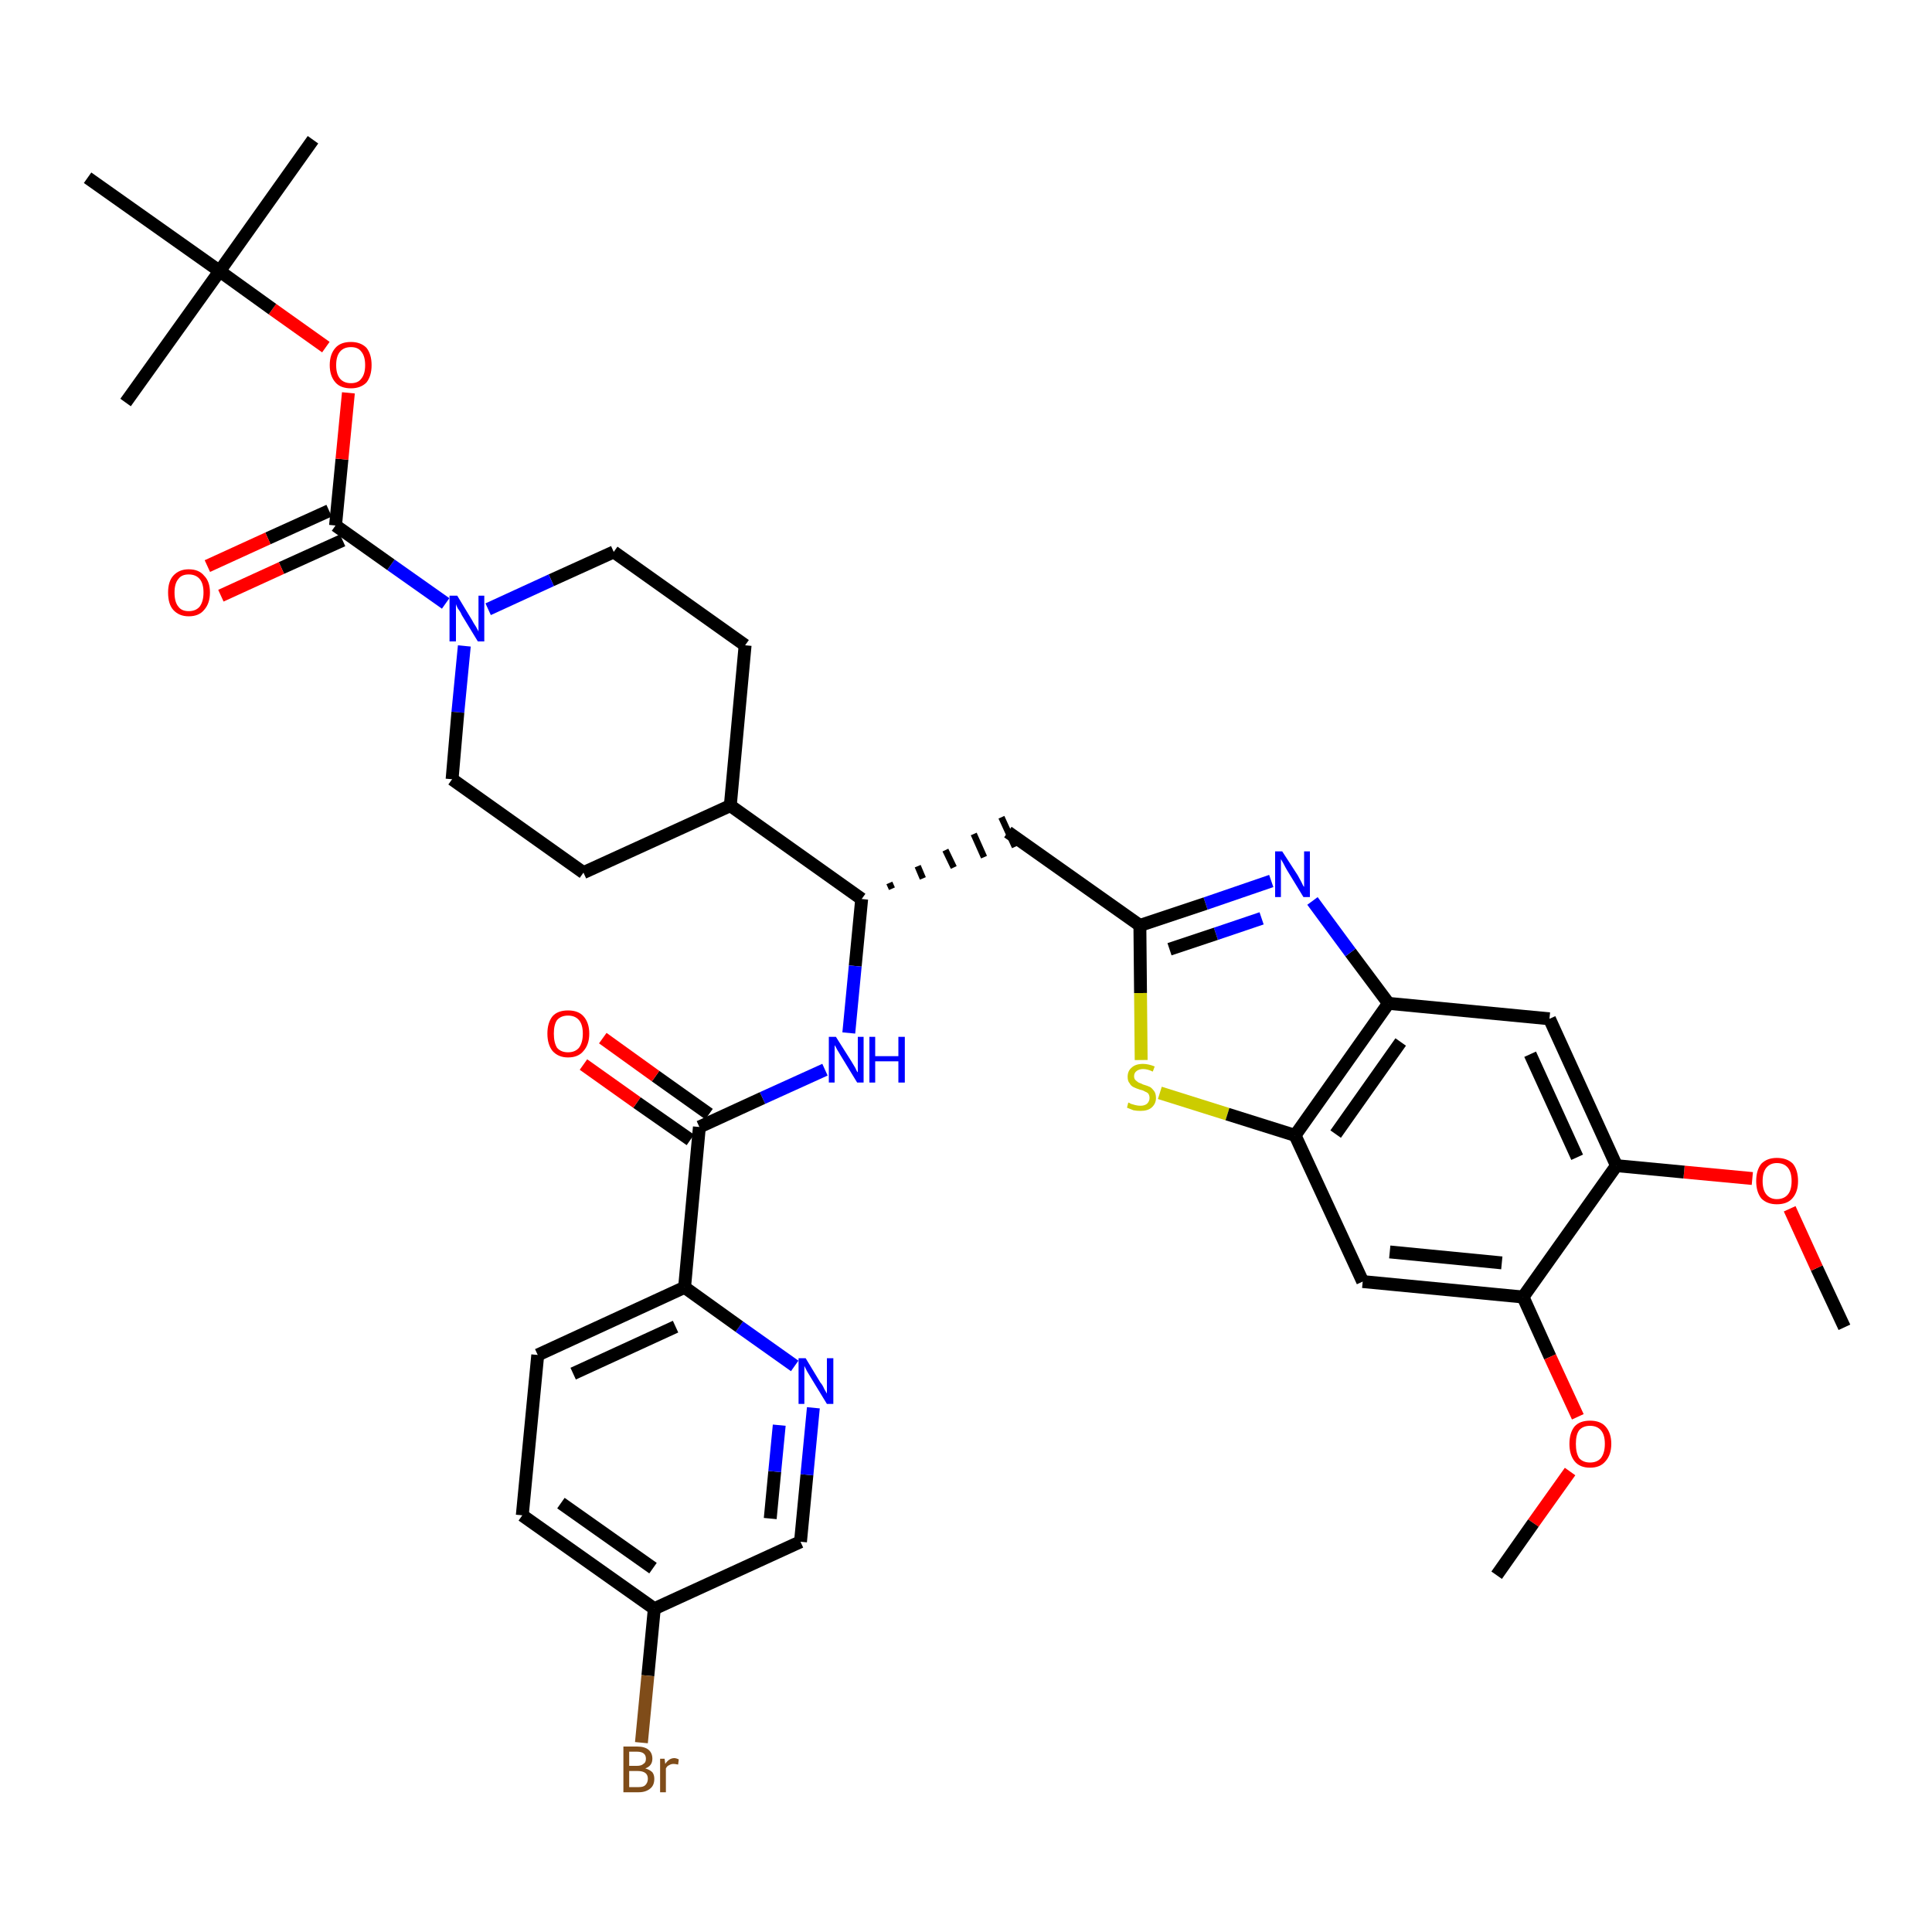 <?xml version='1.0' encoding='iso-8859-1'?>
<svg version='1.1' baseProfile='full'
              xmlns='http://www.w3.org/2000/svg'
                      xmlns:rdkit='http://www.rdkit.org/xml'
                      xmlns:xlink='http://www.w3.org/1999/xlink'
                  xml:space='preserve'
width='300px' height='300px' viewBox='0 0 300 300'>
<!-- END OF HEADER -->
<path class='bond-0 atom-0 atom-1' d='M 286.4,206.1 L 282.1,196.9' style='fill:none;fill-rule:evenodd;stroke:#000000;stroke-width:2.0px;stroke-linecap:butt;stroke-linejoin:miter;stroke-opacity:1' />
<path class='bond-0 atom-0 atom-1' d='M 282.1,196.9 L 277.9,187.7' style='fill:none;fill-rule:evenodd;stroke:#FF0000;stroke-width:2.0px;stroke-linecap:butt;stroke-linejoin:miter;stroke-opacity:1' />
<path class='bond-1 atom-1 atom-2' d='M 272.1,183.0 L 261.5,182.0' style='fill:none;fill-rule:evenodd;stroke:#FF0000;stroke-width:2.0px;stroke-linecap:butt;stroke-linejoin:miter;stroke-opacity:1' />
<path class='bond-1 atom-1 atom-2' d='M 261.5,182.0 L 251.0,181.0' style='fill:none;fill-rule:evenodd;stroke:#000000;stroke-width:2.0px;stroke-linecap:butt;stroke-linejoin:miter;stroke-opacity:1' />
<path class='bond-2 atom-2 atom-3' d='M 251.0,181.0 L 240.6,158.2' style='fill:none;fill-rule:evenodd;stroke:#000000;stroke-width:2.0px;stroke-linecap:butt;stroke-linejoin:miter;stroke-opacity:1' />
<path class='bond-2 atom-2 atom-3' d='M 244.9,179.7 L 237.6,163.7' style='fill:none;fill-rule:evenodd;stroke:#000000;stroke-width:2.0px;stroke-linecap:butt;stroke-linejoin:miter;stroke-opacity:1' />
<path class='bond-37 atom-35 atom-2' d='M 236.5,201.4 L 251.0,181.0' style='fill:none;fill-rule:evenodd;stroke:#000000;stroke-width:2.0px;stroke-linecap:butt;stroke-linejoin:miter;stroke-opacity:1' />
<path class='bond-3 atom-3 atom-4' d='M 240.6,158.2 L 215.6,155.8' style='fill:none;fill-rule:evenodd;stroke:#000000;stroke-width:2.0px;stroke-linecap:butt;stroke-linejoin:miter;stroke-opacity:1' />
<path class='bond-4 atom-4 atom-5' d='M 215.6,155.8 L 209.7,147.9' style='fill:none;fill-rule:evenodd;stroke:#000000;stroke-width:2.0px;stroke-linecap:butt;stroke-linejoin:miter;stroke-opacity:1' />
<path class='bond-4 atom-4 atom-5' d='M 209.7,147.9 L 203.8,139.9' style='fill:none;fill-rule:evenodd;stroke:#0000FF;stroke-width:2.0px;stroke-linecap:butt;stroke-linejoin:miter;stroke-opacity:1' />
<path class='bond-38 atom-33 atom-4' d='M 201.1,176.3 L 215.6,155.8' style='fill:none;fill-rule:evenodd;stroke:#000000;stroke-width:2.0px;stroke-linecap:butt;stroke-linejoin:miter;stroke-opacity:1' />
<path class='bond-38 atom-33 atom-4' d='M 207.4,176.1 L 217.5,161.8' style='fill:none;fill-rule:evenodd;stroke:#000000;stroke-width:2.0px;stroke-linecap:butt;stroke-linejoin:miter;stroke-opacity:1' />
<path class='bond-5 atom-5 atom-6' d='M 197.4,136.8 L 187.2,140.3' style='fill:none;fill-rule:evenodd;stroke:#0000FF;stroke-width:2.0px;stroke-linecap:butt;stroke-linejoin:miter;stroke-opacity:1' />
<path class='bond-5 atom-5 atom-6' d='M 187.2,140.3 L 177.0,143.7' style='fill:none;fill-rule:evenodd;stroke:#000000;stroke-width:2.0px;stroke-linecap:butt;stroke-linejoin:miter;stroke-opacity:1' />
<path class='bond-5 atom-5 atom-6' d='M 195.9,142.6 L 188.8,145.0' style='fill:none;fill-rule:evenodd;stroke:#0000FF;stroke-width:2.0px;stroke-linecap:butt;stroke-linejoin:miter;stroke-opacity:1' />
<path class='bond-5 atom-5 atom-6' d='M 188.8,145.0 L 181.6,147.4' style='fill:none;fill-rule:evenodd;stroke:#000000;stroke-width:2.0px;stroke-linecap:butt;stroke-linejoin:miter;stroke-opacity:1' />
<path class='bond-6 atom-6 atom-7' d='M 177.0,143.7 L 156.5,129.2' style='fill:none;fill-rule:evenodd;stroke:#000000;stroke-width:2.0px;stroke-linecap:butt;stroke-linejoin:miter;stroke-opacity:1' />
<path class='bond-31 atom-6 atom-32' d='M 177.0,143.7 L 177.1,154.2' style='fill:none;fill-rule:evenodd;stroke:#000000;stroke-width:2.0px;stroke-linecap:butt;stroke-linejoin:miter;stroke-opacity:1' />
<path class='bond-31 atom-6 atom-32' d='M 177.1,154.2 L 177.2,164.6' style='fill:none;fill-rule:evenodd;stroke:#CCCC00;stroke-width:2.0px;stroke-linecap:butt;stroke-linejoin:miter;stroke-opacity:1' />
<path class='bond-7 atom-8 atom-7' d='M 138.5,138.0 L 138.1,137.1' style='fill:none;fill-rule:evenodd;stroke:#000000;stroke-width:1.0px;stroke-linecap:butt;stroke-linejoin:miter;stroke-opacity:1' />
<path class='bond-7 atom-8 atom-7' d='M 143.3,136.4 L 142.5,134.5' style='fill:none;fill-rule:evenodd;stroke:#000000;stroke-width:1.0px;stroke-linecap:butt;stroke-linejoin:miter;stroke-opacity:1' />
<path class='bond-7 atom-8 atom-7' d='M 148.1,134.7 L 146.8,132.0' style='fill:none;fill-rule:evenodd;stroke:#000000;stroke-width:1.0px;stroke-linecap:butt;stroke-linejoin:miter;stroke-opacity:1' />
<path class='bond-7 atom-8 atom-7' d='M 152.8,133.1 L 151.2,129.5' style='fill:none;fill-rule:evenodd;stroke:#000000;stroke-width:1.0px;stroke-linecap:butt;stroke-linejoin:miter;stroke-opacity:1' />
<path class='bond-7 atom-8 atom-7' d='M 157.6,131.5 L 155.5,126.9' style='fill:none;fill-rule:evenodd;stroke:#000000;stroke-width:1.0px;stroke-linecap:butt;stroke-linejoin:miter;stroke-opacity:1' />
<path class='bond-8 atom-8 atom-9' d='M 133.8,139.6 L 132.8,150.0' style='fill:none;fill-rule:evenodd;stroke:#000000;stroke-width:2.0px;stroke-linecap:butt;stroke-linejoin:miter;stroke-opacity:1' />
<path class='bond-8 atom-8 atom-9' d='M 132.8,150.0 L 131.8,160.4' style='fill:none;fill-rule:evenodd;stroke:#0000FF;stroke-width:2.0px;stroke-linecap:butt;stroke-linejoin:miter;stroke-opacity:1' />
<path class='bond-18 atom-8 atom-19' d='M 133.8,139.6 L 113.4,125.1' style='fill:none;fill-rule:evenodd;stroke:#000000;stroke-width:2.0px;stroke-linecap:butt;stroke-linejoin:miter;stroke-opacity:1' />
<path class='bond-9 atom-9 atom-10' d='M 128.1,166.1 L 118.4,170.5' style='fill:none;fill-rule:evenodd;stroke:#0000FF;stroke-width:2.0px;stroke-linecap:butt;stroke-linejoin:miter;stroke-opacity:1' />
<path class='bond-9 atom-9 atom-10' d='M 118.4,170.5 L 108.6,175.0' style='fill:none;fill-rule:evenodd;stroke:#000000;stroke-width:2.0px;stroke-linecap:butt;stroke-linejoin:miter;stroke-opacity:1' />
<path class='bond-10 atom-10 atom-11' d='M 110.1,173.0 L 101.8,167.1' style='fill:none;fill-rule:evenodd;stroke:#000000;stroke-width:2.0px;stroke-linecap:butt;stroke-linejoin:miter;stroke-opacity:1' />
<path class='bond-10 atom-10 atom-11' d='M 101.8,167.1 L 93.6,161.2' style='fill:none;fill-rule:evenodd;stroke:#FF0000;stroke-width:2.0px;stroke-linecap:butt;stroke-linejoin:miter;stroke-opacity:1' />
<path class='bond-10 atom-10 atom-11' d='M 107.2,177.0 L 98.9,171.2' style='fill:none;fill-rule:evenodd;stroke:#000000;stroke-width:2.0px;stroke-linecap:butt;stroke-linejoin:miter;stroke-opacity:1' />
<path class='bond-10 atom-10 atom-11' d='M 98.9,171.2 L 90.6,165.3' style='fill:none;fill-rule:evenodd;stroke:#FF0000;stroke-width:2.0px;stroke-linecap:butt;stroke-linejoin:miter;stroke-opacity:1' />
<path class='bond-11 atom-10 atom-12' d='M 108.6,175.0 L 106.3,199.9' style='fill:none;fill-rule:evenodd;stroke:#000000;stroke-width:2.0px;stroke-linecap:butt;stroke-linejoin:miter;stroke-opacity:1' />
<path class='bond-12 atom-12 atom-13' d='M 106.3,199.9 L 83.5,210.4' style='fill:none;fill-rule:evenodd;stroke:#000000;stroke-width:2.0px;stroke-linecap:butt;stroke-linejoin:miter;stroke-opacity:1' />
<path class='bond-12 atom-12 atom-13' d='M 104.9,206.0 L 89.0,213.3' style='fill:none;fill-rule:evenodd;stroke:#000000;stroke-width:2.0px;stroke-linecap:butt;stroke-linejoin:miter;stroke-opacity:1' />
<path class='bond-39 atom-18 atom-12' d='M 123.4,212.1 L 114.8,206.0' style='fill:none;fill-rule:evenodd;stroke:#0000FF;stroke-width:2.0px;stroke-linecap:butt;stroke-linejoin:miter;stroke-opacity:1' />
<path class='bond-39 atom-18 atom-12' d='M 114.8,206.0 L 106.3,199.9' style='fill:none;fill-rule:evenodd;stroke:#000000;stroke-width:2.0px;stroke-linecap:butt;stroke-linejoin:miter;stroke-opacity:1' />
<path class='bond-13 atom-13 atom-14' d='M 83.5,210.4 L 81.1,235.3' style='fill:none;fill-rule:evenodd;stroke:#000000;stroke-width:2.0px;stroke-linecap:butt;stroke-linejoin:miter;stroke-opacity:1' />
<path class='bond-14 atom-14 atom-15' d='M 81.1,235.3 L 101.6,249.8' style='fill:none;fill-rule:evenodd;stroke:#000000;stroke-width:2.0px;stroke-linecap:butt;stroke-linejoin:miter;stroke-opacity:1' />
<path class='bond-14 atom-14 atom-15' d='M 87.1,233.4 L 101.4,243.5' style='fill:none;fill-rule:evenodd;stroke:#000000;stroke-width:2.0px;stroke-linecap:butt;stroke-linejoin:miter;stroke-opacity:1' />
<path class='bond-15 atom-15 atom-16' d='M 101.6,249.8 L 100.6,260.2' style='fill:none;fill-rule:evenodd;stroke:#000000;stroke-width:2.0px;stroke-linecap:butt;stroke-linejoin:miter;stroke-opacity:1' />
<path class='bond-15 atom-15 atom-16' d='M 100.6,260.2 L 99.6,270.6' style='fill:none;fill-rule:evenodd;stroke:#7F4C19;stroke-width:2.0px;stroke-linecap:butt;stroke-linejoin:miter;stroke-opacity:1' />
<path class='bond-16 atom-15 atom-17' d='M 101.6,249.8 L 124.3,239.4' style='fill:none;fill-rule:evenodd;stroke:#000000;stroke-width:2.0px;stroke-linecap:butt;stroke-linejoin:miter;stroke-opacity:1' />
<path class='bond-17 atom-17 atom-18' d='M 124.3,239.4 L 125.3,229.0' style='fill:none;fill-rule:evenodd;stroke:#000000;stroke-width:2.0px;stroke-linecap:butt;stroke-linejoin:miter;stroke-opacity:1' />
<path class='bond-17 atom-17 atom-18' d='M 125.3,229.0 L 126.3,218.6' style='fill:none;fill-rule:evenodd;stroke:#0000FF;stroke-width:2.0px;stroke-linecap:butt;stroke-linejoin:miter;stroke-opacity:1' />
<path class='bond-17 atom-17 atom-18' d='M 119.6,235.8 L 120.3,228.5' style='fill:none;fill-rule:evenodd;stroke:#000000;stroke-width:2.0px;stroke-linecap:butt;stroke-linejoin:miter;stroke-opacity:1' />
<path class='bond-17 atom-17 atom-18' d='M 120.3,228.5 L 121.0,221.3' style='fill:none;fill-rule:evenodd;stroke:#0000FF;stroke-width:2.0px;stroke-linecap:butt;stroke-linejoin:miter;stroke-opacity:1' />
<path class='bond-19 atom-19 atom-20' d='M 113.4,125.1 L 115.7,100.2' style='fill:none;fill-rule:evenodd;stroke:#000000;stroke-width:2.0px;stroke-linecap:butt;stroke-linejoin:miter;stroke-opacity:1' />
<path class='bond-40 atom-31 atom-19' d='M 90.6,135.5 L 113.4,125.1' style='fill:none;fill-rule:evenodd;stroke:#000000;stroke-width:2.0px;stroke-linecap:butt;stroke-linejoin:miter;stroke-opacity:1' />
<path class='bond-20 atom-20 atom-21' d='M 115.7,100.2 L 95.3,85.7' style='fill:none;fill-rule:evenodd;stroke:#000000;stroke-width:2.0px;stroke-linecap:butt;stroke-linejoin:miter;stroke-opacity:1' />
<path class='bond-21 atom-21 atom-22' d='M 95.3,85.7 L 85.6,90.1' style='fill:none;fill-rule:evenodd;stroke:#000000;stroke-width:2.0px;stroke-linecap:butt;stroke-linejoin:miter;stroke-opacity:1' />
<path class='bond-21 atom-21 atom-22' d='M 85.6,90.1 L 75.8,94.6' style='fill:none;fill-rule:evenodd;stroke:#0000FF;stroke-width:2.0px;stroke-linecap:butt;stroke-linejoin:miter;stroke-opacity:1' />
<path class='bond-22 atom-22 atom-23' d='M 69.2,93.7 L 60.7,87.7' style='fill:none;fill-rule:evenodd;stroke:#0000FF;stroke-width:2.0px;stroke-linecap:butt;stroke-linejoin:miter;stroke-opacity:1' />
<path class='bond-22 atom-22 atom-23' d='M 60.7,87.7 L 52.1,81.6' style='fill:none;fill-rule:evenodd;stroke:#000000;stroke-width:2.0px;stroke-linecap:butt;stroke-linejoin:miter;stroke-opacity:1' />
<path class='bond-29 atom-22 atom-30' d='M 72.1,100.3 L 71.1,110.6' style='fill:none;fill-rule:evenodd;stroke:#0000FF;stroke-width:2.0px;stroke-linecap:butt;stroke-linejoin:miter;stroke-opacity:1' />
<path class='bond-29 atom-22 atom-30' d='M 71.1,110.6 L 70.2,121.0' style='fill:none;fill-rule:evenodd;stroke:#000000;stroke-width:2.0px;stroke-linecap:butt;stroke-linejoin:miter;stroke-opacity:1' />
<path class='bond-23 atom-23 atom-24' d='M 51.1,79.3 L 41.6,83.6' style='fill:none;fill-rule:evenodd;stroke:#000000;stroke-width:2.0px;stroke-linecap:butt;stroke-linejoin:miter;stroke-opacity:1' />
<path class='bond-23 atom-23 atom-24' d='M 41.6,83.6 L 32.2,87.9' style='fill:none;fill-rule:evenodd;stroke:#FF0000;stroke-width:2.0px;stroke-linecap:butt;stroke-linejoin:miter;stroke-opacity:1' />
<path class='bond-23 atom-23 atom-24' d='M 53.2,83.9 L 43.7,88.2' style='fill:none;fill-rule:evenodd;stroke:#000000;stroke-width:2.0px;stroke-linecap:butt;stroke-linejoin:miter;stroke-opacity:1' />
<path class='bond-23 atom-23 atom-24' d='M 43.7,88.2 L 34.3,92.5' style='fill:none;fill-rule:evenodd;stroke:#FF0000;stroke-width:2.0px;stroke-linecap:butt;stroke-linejoin:miter;stroke-opacity:1' />
<path class='bond-24 atom-23 atom-25' d='M 52.1,81.6 L 53.1,71.3' style='fill:none;fill-rule:evenodd;stroke:#000000;stroke-width:2.0px;stroke-linecap:butt;stroke-linejoin:miter;stroke-opacity:1' />
<path class='bond-24 atom-23 atom-25' d='M 53.1,71.3 L 54.1,61.0' style='fill:none;fill-rule:evenodd;stroke:#FF0000;stroke-width:2.0px;stroke-linecap:butt;stroke-linejoin:miter;stroke-opacity:1' />
<path class='bond-25 atom-25 atom-26' d='M 50.6,53.9 L 42.3,48.0' style='fill:none;fill-rule:evenodd;stroke:#FF0000;stroke-width:2.0px;stroke-linecap:butt;stroke-linejoin:miter;stroke-opacity:1' />
<path class='bond-25 atom-25 atom-26' d='M 42.3,48.0 L 34.1,42.1' style='fill:none;fill-rule:evenodd;stroke:#000000;stroke-width:2.0px;stroke-linecap:butt;stroke-linejoin:miter;stroke-opacity:1' />
<path class='bond-26 atom-26 atom-27' d='M 34.1,42.1 L 48.6,21.7' style='fill:none;fill-rule:evenodd;stroke:#000000;stroke-width:2.0px;stroke-linecap:butt;stroke-linejoin:miter;stroke-opacity:1' />
<path class='bond-27 atom-26 atom-28' d='M 34.1,42.1 L 19.5,62.5' style='fill:none;fill-rule:evenodd;stroke:#000000;stroke-width:2.0px;stroke-linecap:butt;stroke-linejoin:miter;stroke-opacity:1' />
<path class='bond-28 atom-26 atom-29' d='M 34.1,42.1 L 13.6,27.6' style='fill:none;fill-rule:evenodd;stroke:#000000;stroke-width:2.0px;stroke-linecap:butt;stroke-linejoin:miter;stroke-opacity:1' />
<path class='bond-30 atom-30 atom-31' d='M 70.2,121.0 L 90.6,135.5' style='fill:none;fill-rule:evenodd;stroke:#000000;stroke-width:2.0px;stroke-linecap:butt;stroke-linejoin:miter;stroke-opacity:1' />
<path class='bond-32 atom-32 atom-33' d='M 180.1,169.7 L 190.6,173.0' style='fill:none;fill-rule:evenodd;stroke:#CCCC00;stroke-width:2.0px;stroke-linecap:butt;stroke-linejoin:miter;stroke-opacity:1' />
<path class='bond-32 atom-32 atom-33' d='M 190.6,173.0 L 201.1,176.3' style='fill:none;fill-rule:evenodd;stroke:#000000;stroke-width:2.0px;stroke-linecap:butt;stroke-linejoin:miter;stroke-opacity:1' />
<path class='bond-33 atom-33 atom-34' d='M 201.1,176.3 L 211.6,199.0' style='fill:none;fill-rule:evenodd;stroke:#000000;stroke-width:2.0px;stroke-linecap:butt;stroke-linejoin:miter;stroke-opacity:1' />
<path class='bond-34 atom-34 atom-35' d='M 211.6,199.0 L 236.5,201.4' style='fill:none;fill-rule:evenodd;stroke:#000000;stroke-width:2.0px;stroke-linecap:butt;stroke-linejoin:miter;stroke-opacity:1' />
<path class='bond-34 atom-34 atom-35' d='M 215.8,194.4 L 233.2,196.1' style='fill:none;fill-rule:evenodd;stroke:#000000;stroke-width:2.0px;stroke-linecap:butt;stroke-linejoin:miter;stroke-opacity:1' />
<path class='bond-35 atom-35 atom-36' d='M 236.5,201.4 L 240.7,210.7' style='fill:none;fill-rule:evenodd;stroke:#000000;stroke-width:2.0px;stroke-linecap:butt;stroke-linejoin:miter;stroke-opacity:1' />
<path class='bond-35 atom-35 atom-36' d='M 240.7,210.7 L 245.0,220.0' style='fill:none;fill-rule:evenodd;stroke:#FF0000;stroke-width:2.0px;stroke-linecap:butt;stroke-linejoin:miter;stroke-opacity:1' />
<path class='bond-36 atom-36 atom-37' d='M 243.8,228.5 L 238.1,236.5' style='fill:none;fill-rule:evenodd;stroke:#FF0000;stroke-width:2.0px;stroke-linecap:butt;stroke-linejoin:miter;stroke-opacity:1' />
<path class='bond-36 atom-36 atom-37' d='M 238.1,236.5 L 232.4,244.6' style='fill:none;fill-rule:evenodd;stroke:#000000;stroke-width:2.0px;stroke-linecap:butt;stroke-linejoin:miter;stroke-opacity:1' />
<path  class='atom-1' d='M 272.7 183.4
Q 272.7 181.7, 273.5 180.7
Q 274.4 179.8, 275.9 179.8
Q 277.5 179.8, 278.4 180.7
Q 279.2 181.7, 279.2 183.4
Q 279.2 185.1, 278.3 186.1
Q 277.5 187.0, 275.9 187.0
Q 274.4 187.0, 273.5 186.1
Q 272.7 185.1, 272.7 183.4
M 275.9 186.2
Q 277.0 186.2, 277.6 185.5
Q 278.2 184.8, 278.2 183.4
Q 278.2 182.0, 277.6 181.3
Q 277.0 180.6, 275.9 180.6
Q 274.9 180.6, 274.3 181.3
Q 273.7 182.0, 273.7 183.4
Q 273.7 184.8, 274.3 185.5
Q 274.9 186.2, 275.9 186.2
' fill='#FF0000'/>
<path  class='atom-5' d='M 199.1 132.2
L 201.5 135.9
Q 201.7 136.3, 202.1 137.0
Q 202.4 137.7, 202.5 137.7
L 202.5 132.2
L 203.4 132.2
L 203.4 139.3
L 202.4 139.3
L 199.9 135.2
Q 199.6 134.7, 199.3 134.1
Q 199.0 133.6, 198.9 133.4
L 198.9 139.3
L 198.0 139.3
L 198.0 132.2
L 199.1 132.2
' fill='#0000FF'/>
<path  class='atom-9' d='M 129.8 161.0
L 132.2 164.8
Q 132.4 165.1, 132.8 165.8
Q 133.1 166.5, 133.2 166.5
L 133.2 161.0
L 134.1 161.0
L 134.1 168.1
L 133.1 168.1
L 130.6 164.0
Q 130.3 163.5, 130.0 163.0
Q 129.7 162.4, 129.6 162.3
L 129.6 168.1
L 128.7 168.1
L 128.7 161.0
L 129.8 161.0
' fill='#0000FF'/>
<path  class='atom-9' d='M 135.0 161.0
L 135.9 161.0
L 135.9 164.0
L 139.5 164.0
L 139.5 161.0
L 140.5 161.0
L 140.5 168.1
L 139.5 168.1
L 139.5 164.8
L 135.9 164.8
L 135.9 168.1
L 135.0 168.1
L 135.0 161.0
' fill='#0000FF'/>
<path  class='atom-11' d='M 85.0 160.5
Q 85.0 158.8, 85.8 157.8
Q 86.6 156.9, 88.2 156.9
Q 89.8 156.9, 90.6 157.8
Q 91.5 158.8, 91.5 160.5
Q 91.5 162.2, 90.6 163.2
Q 89.8 164.2, 88.2 164.2
Q 86.7 164.2, 85.8 163.2
Q 85.0 162.2, 85.0 160.5
M 88.2 163.4
Q 89.3 163.4, 89.9 162.7
Q 90.5 161.9, 90.5 160.5
Q 90.5 159.1, 89.9 158.4
Q 89.3 157.7, 88.2 157.7
Q 87.1 157.7, 86.5 158.4
Q 86.0 159.1, 86.0 160.5
Q 86.0 161.9, 86.5 162.7
Q 87.1 163.4, 88.2 163.4
' fill='#FF0000'/>
<path  class='atom-16' d='M 100.2 274.6
Q 100.9 274.8, 101.3 275.2
Q 101.6 275.6, 101.6 276.2
Q 101.6 277.2, 101.0 277.7
Q 100.3 278.3, 99.2 278.3
L 96.8 278.3
L 96.8 271.2
L 98.9 271.2
Q 100.1 271.2, 100.7 271.7
Q 101.3 272.2, 101.3 273.1
Q 101.3 274.2, 100.2 274.6
M 97.7 272.0
L 97.7 274.2
L 98.9 274.2
Q 99.6 274.2, 99.9 273.9
Q 100.3 273.7, 100.3 273.1
Q 100.3 272.0, 98.9 272.0
L 97.7 272.0
M 99.2 277.5
Q 99.9 277.5, 100.2 277.2
Q 100.6 276.8, 100.6 276.2
Q 100.6 275.6, 100.2 275.3
Q 99.8 275.0, 99.0 275.0
L 97.7 275.0
L 97.7 277.5
L 99.2 277.5
' fill='#7F4C19'/>
<path  class='atom-16' d='M 103.2 273.1
L 103.3 273.9
Q 103.9 273.0, 104.7 273.0
Q 105.0 273.0, 105.4 273.2
L 105.3 274.0
Q 104.8 273.9, 104.6 273.9
Q 104.2 273.9, 103.9 274.1
Q 103.6 274.2, 103.4 274.6
L 103.4 278.3
L 102.5 278.3
L 102.5 273.1
L 103.2 273.1
' fill='#7F4C19'/>
<path  class='atom-18' d='M 125.1 210.9
L 127.4 214.7
Q 127.7 215.0, 128.0 215.7
Q 128.4 216.4, 128.4 216.4
L 128.4 210.9
L 129.4 210.9
L 129.4 218.0
L 128.4 218.0
L 125.9 213.9
Q 125.6 213.4, 125.3 212.9
Q 125.0 212.3, 124.9 212.1
L 124.9 218.0
L 124.0 218.0
L 124.0 210.9
L 125.1 210.9
' fill='#0000FF'/>
<path  class='atom-22' d='M 71.0 92.5
L 73.3 96.3
Q 73.5 96.7, 73.9 97.3
Q 74.3 98.0, 74.3 98.1
L 74.3 92.5
L 75.2 92.5
L 75.2 99.6
L 74.2 99.6
L 71.7 95.5
Q 71.5 95.0, 71.1 94.5
Q 70.8 93.9, 70.8 93.8
L 70.8 99.6
L 69.8 99.6
L 69.8 92.5
L 71.0 92.5
' fill='#0000FF'/>
<path  class='atom-24' d='M 26.1 92.0
Q 26.1 90.3, 26.9 89.4
Q 27.8 88.4, 29.3 88.4
Q 30.9 88.4, 31.7 89.4
Q 32.6 90.3, 32.6 92.0
Q 32.6 93.7, 31.7 94.7
Q 30.9 95.7, 29.3 95.7
Q 27.8 95.7, 26.9 94.7
Q 26.1 93.8, 26.1 92.0
M 29.3 94.9
Q 30.4 94.9, 31.0 94.2
Q 31.6 93.4, 31.6 92.0
Q 31.6 90.6, 31.0 89.9
Q 30.4 89.2, 29.3 89.2
Q 28.2 89.2, 27.7 89.9
Q 27.1 90.6, 27.1 92.0
Q 27.1 93.5, 27.7 94.2
Q 28.2 94.9, 29.3 94.9
' fill='#FF0000'/>
<path  class='atom-25' d='M 51.2 56.7
Q 51.2 55.0, 52.1 54.0
Q 52.9 53.1, 54.5 53.1
Q 56.0 53.1, 56.9 54.0
Q 57.7 55.0, 57.7 56.7
Q 57.7 58.4, 56.9 59.4
Q 56.0 60.3, 54.5 60.3
Q 52.9 60.3, 52.1 59.4
Q 51.2 58.4, 51.2 56.7
M 54.5 59.5
Q 55.6 59.5, 56.1 58.8
Q 56.7 58.1, 56.7 56.7
Q 56.7 55.3, 56.1 54.6
Q 55.6 53.9, 54.5 53.9
Q 53.4 53.9, 52.8 54.6
Q 52.2 55.3, 52.2 56.7
Q 52.2 58.1, 52.8 58.8
Q 53.4 59.5, 54.5 59.5
' fill='#FF0000'/>
<path  class='atom-32' d='M 175.2 171.2
Q 175.3 171.2, 175.6 171.4
Q 176.0 171.5, 176.3 171.6
Q 176.7 171.7, 177.1 171.7
Q 177.7 171.7, 178.1 171.4
Q 178.5 171.0, 178.5 170.5
Q 178.5 170.1, 178.3 169.8
Q 178.1 169.6, 177.8 169.5
Q 177.5 169.3, 177.0 169.2
Q 176.4 169.0, 176.0 168.8
Q 175.6 168.6, 175.4 168.2
Q 175.1 167.9, 175.1 167.2
Q 175.1 166.3, 175.7 165.8
Q 176.3 165.2, 177.5 165.2
Q 178.3 165.2, 179.3 165.6
L 179.0 166.4
Q 178.2 166.0, 177.5 166.0
Q 176.9 166.0, 176.5 166.3
Q 176.1 166.6, 176.1 167.1
Q 176.1 167.5, 176.3 167.7
Q 176.5 167.9, 176.8 168.1
Q 177.1 168.2, 177.5 168.4
Q 178.2 168.6, 178.6 168.8
Q 178.9 169.0, 179.2 169.4
Q 179.5 169.8, 179.5 170.5
Q 179.5 171.4, 178.8 172.0
Q 178.2 172.5, 177.1 172.5
Q 176.5 172.5, 176.0 172.4
Q 175.5 172.2, 175.0 172.0
L 175.2 171.2
' fill='#CCCC00'/>
<path  class='atom-36' d='M 243.7 224.2
Q 243.7 222.5, 244.5 221.5
Q 245.3 220.6, 246.9 220.6
Q 248.5 220.6, 249.3 221.5
Q 250.2 222.5, 250.2 224.2
Q 250.2 225.9, 249.3 226.9
Q 248.5 227.9, 246.9 227.9
Q 245.3 227.9, 244.5 226.9
Q 243.7 225.9, 243.7 224.2
M 246.9 227.1
Q 248.0 227.1, 248.6 226.4
Q 249.2 225.6, 249.2 224.2
Q 249.2 222.8, 248.6 222.1
Q 248.0 221.4, 246.9 221.4
Q 245.8 221.4, 245.2 222.1
Q 244.7 222.8, 244.7 224.2
Q 244.7 225.6, 245.2 226.4
Q 245.8 227.1, 246.9 227.1
' fill='#FF0000'/>
</svg>
